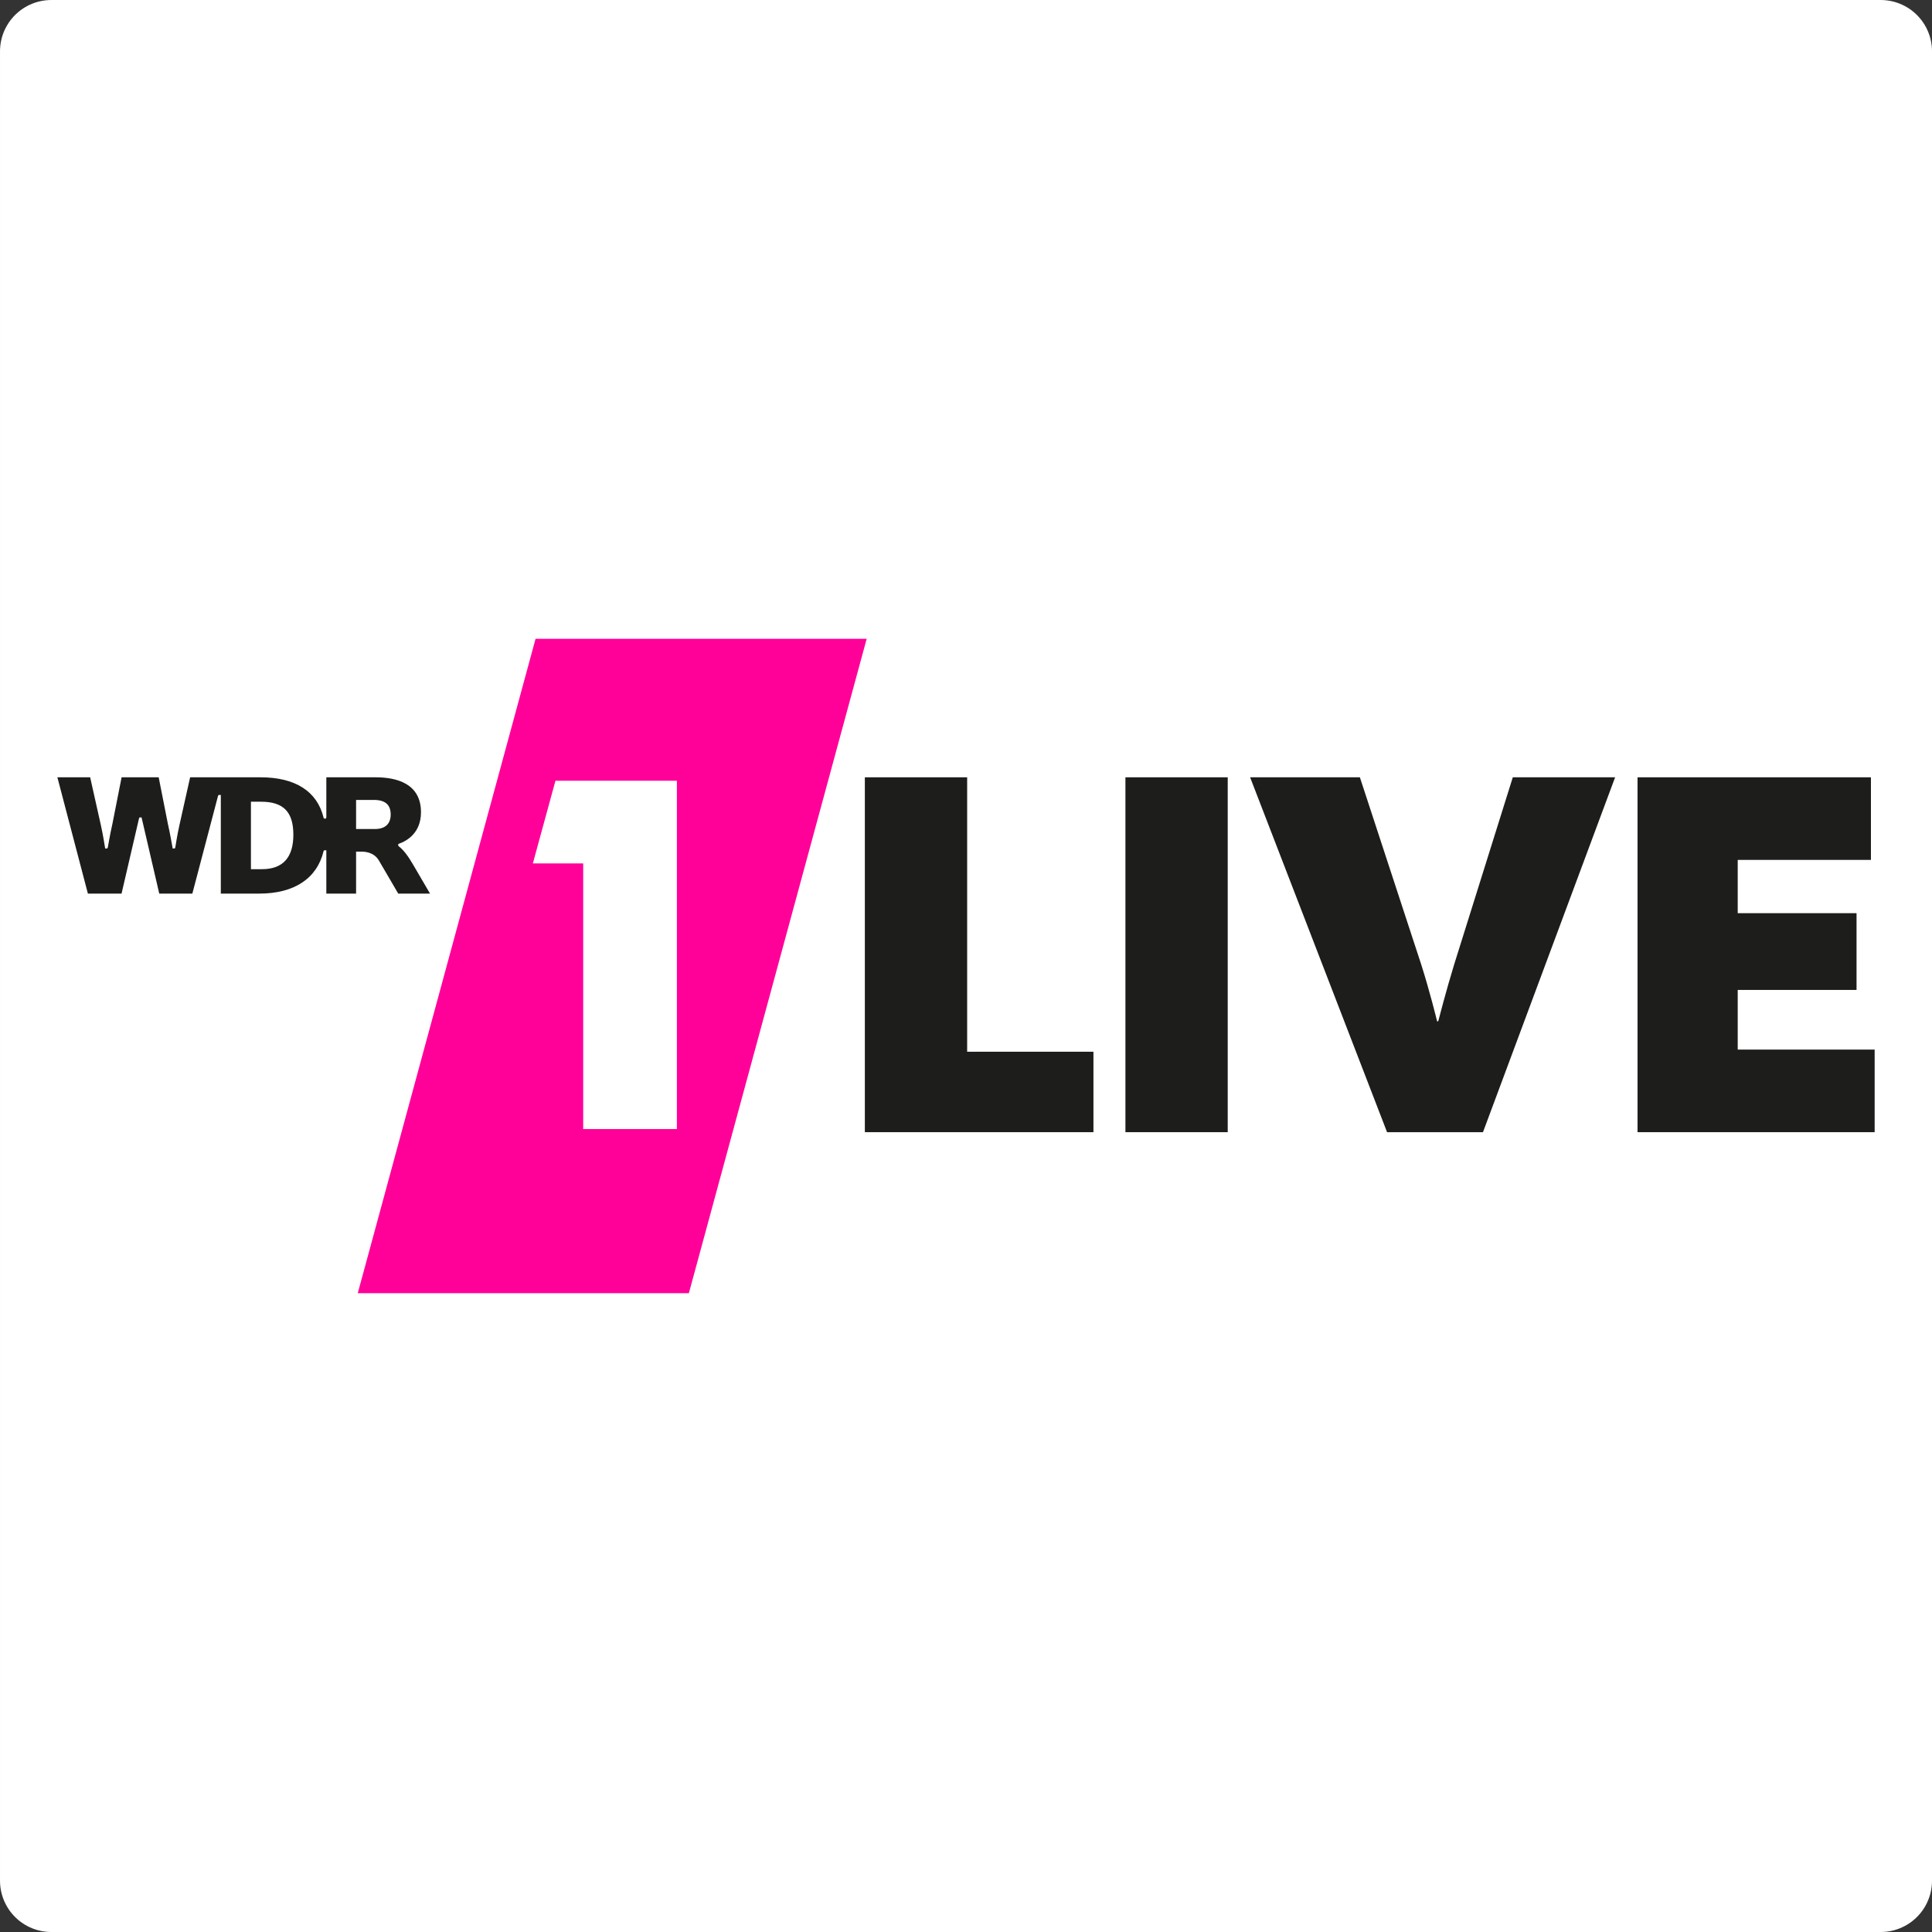 <?xml version="1.0" encoding="UTF-8" standalone="no"?>
<svg
   version="1.1"
   id="Ebene_2"
   x="0px"
   y="0px"
   xml:space="preserve"
   inkscape:version="1.2.2 (b0a8486541, 2022-12-01)"
   sodipodi:docname="1live.svg"
   viewBox="-8.88 0.16 187.41 187.41"
   width="187.41"
   height="187.41"
   xmlns:inkscape="http://www.inkscape.org/namespaces/inkscape"
   xmlns:sodipodi="http://sodipodi.sourceforge.net/DTD/sodipodi-0.dtd"
   xmlns="http://www.w3.org/2000/svg"
   xmlns:svg="http://www.w3.org/2000/svg"
   xmlns:rdf="http://www.w3.org/1999/02/22-rdf-syntax-ns#"
   xmlns:cc="http://creativecommons.org/ns#"
   xmlns:dc="http://purl.org/dc/elements/1.1/"><rect x="-8.88" y="0.16" width="187.41" height="187.41" fill="#333333" stroke="none"/><defs
     id="defs23" /><sodipodi:namedview
     pagecolor="#ffffff"
     bordercolor="#666666"
     borderopacity="1"
     objecttolerance="10"
     gridtolerance="10"
     guidetolerance="10"
     inkscape:pageopacity="0"
     inkscape:pageshadow="2"
     inkscape:window-width="2560"
     inkscape:window-height="1377"
     id="namedview21"
     showgrid="false"
     inkscape:zoom="5.237828"
     inkscape:cx="58.516622"
     inkscape:cy="87.631743"
     inkscape:window-x="-8"
     inkscape:window-y="-8"
     inkscape:window-maximized="1"
     inkscape:current-layer="Ebene_2"
     inkscape:showpageshadow="2"
     inkscape:pagecheckerboard="0"
     inkscape:deskcolor="#d1d1d1" /><rect
     style="fill:#ffffff;stroke:#ffffff;stroke-width:9.957;stroke-linejoin:round"
     id="rect361"
     width="177.453"
     height="177.453"
     x="-3.901"
     y="5.139" /><g
     id="g3-6"
     transform="matrix(0.529,0,0,0.529,-3.314,62.126)"><g
       id="g5-0"><polygon
         style="fill:#1d1d1b"
         points="166.825,25.396 166.825,75.718 189.984,75.718 189.984,90.471 148.067,90.471 148.067,25.396 "
         id="polygon7-4"
         data-darkreader-inline-fill="" /><polygon
         style="fill:#1d1d1b"
         points="214.607,25.396 214.607,90.471 195.848,90.471 195.848,25.396 "
         id="polygon9-2"
         data-darkreader-inline-fill="" /><path
         inkscape:connector-curvature="0"
         style="fill:#1d1d1b"
         d="m 218.711,25.396 h 20.129 l 11.238,34.296 c 1.562,4.886 2.832,10.066 2.928,10.456 h 0.198 c 0.098,-0.39 1.464,-5.667 2.932,-10.456 l 10.745,-34.296 h 18.762 l -24.23,65.075 h -17.587 z"
         id="path11-8"
         data-darkreader-inline-fill="" /><polygon
         style="fill:#1d1d1b"
         points="289.754,90.471 333.234,90.471 333.234,75.326 308.124,75.326 308.124,64.385 329.914,64.385 329.914,50.312 308.124,50.312 308.124,40.543 332.552,40.543 332.552,25.396 289.754,25.396 "
         id="polygon13-2"
         data-darkreader-inline-fill="" /><path
         inkscape:connector-curvature="0"
         style="fill:#1d1d1b"
         d="m 62.503,46.72 -3.567,-6.102 c -0.969,-1.596 -2.725,-1.596 -3.385,-1.596 h -0.778 v 7.698 h -5.456 v -7.944 h -0.406 l -0.101,0.175 c -1.215,5.01 -5.4,7.769 -11.773,7.769 H 29.97 V 28.633 h -0.4 L 29.46,28.804 24.75,46.72 H 18.68 L 15.437,32.751 H 15.075 L 14.97,32.93 11.768,46.72 H 5.595 L 0,25.396 h 6.01 l 1.952,8.718 c 0.413,1.804 0.764,4.115 0.769,4.139 l 0.03,0.196 h 0.384 l 0.101,-0.191 c 0.002,-0.026 0.448,-2.6 0.86,-4.405 l 1.671,-8.457 h 6.8 l 1.668,8.449 c 0.415,1.812 0.861,4.386 0.867,4.412 l 0.032,0.191 h 0.384 l 0.094,-0.196 c 0.006,-0.023 0.358,-2.336 0.769,-4.137 l 1.952,-8.719 h 12.886 c 6.388,0 10.393,2.555 11.582,7.388 l 0.045,0.174 h 0.403 l 0.059,-0.231 v -7.331 h 9.039 c 3.795,0 8.317,1.112 8.317,6.409 0,3.756 -2.521,5.23 -4.025,5.772 L 62.5,37.633 v 0.28 l 0.094,0.13 c 0.803,0.598 1.692,1.73 2.635,3.366 l 3.104,5.312 z M 35.492,42.243 h 2.027 c 3.815,0 5.752,-2.125 5.752,-6.316 0,-4.186 -1.826,-6.053 -5.916,-6.053 h -1.864 z m 19.281,-7.362 h 3.455 c 1.867,0 2.891,-0.942 2.891,-2.652 0,-1.805 -1.009,-2.683 -3.082,-2.683 h -3.263 z"
         id="path15-8"
         data-darkreader-inline-fill="" /><polygon
         style="fill:#ff0099"
         points="55.081,120 115.794,120 148.401,0 87.685,0 "
         id="polygon17-0"
         data-darkreader-inline-fill="" /><polygon
         style="fill:#ffffff"
         points="113.598,26.028 91.331,26.028 87.188,41.184 96.419,41.184 96.419,89.898 113.598,89.898 "
         id="polygon19-8"
         data-darkreader-inline-fill="" /></g></g></svg>
